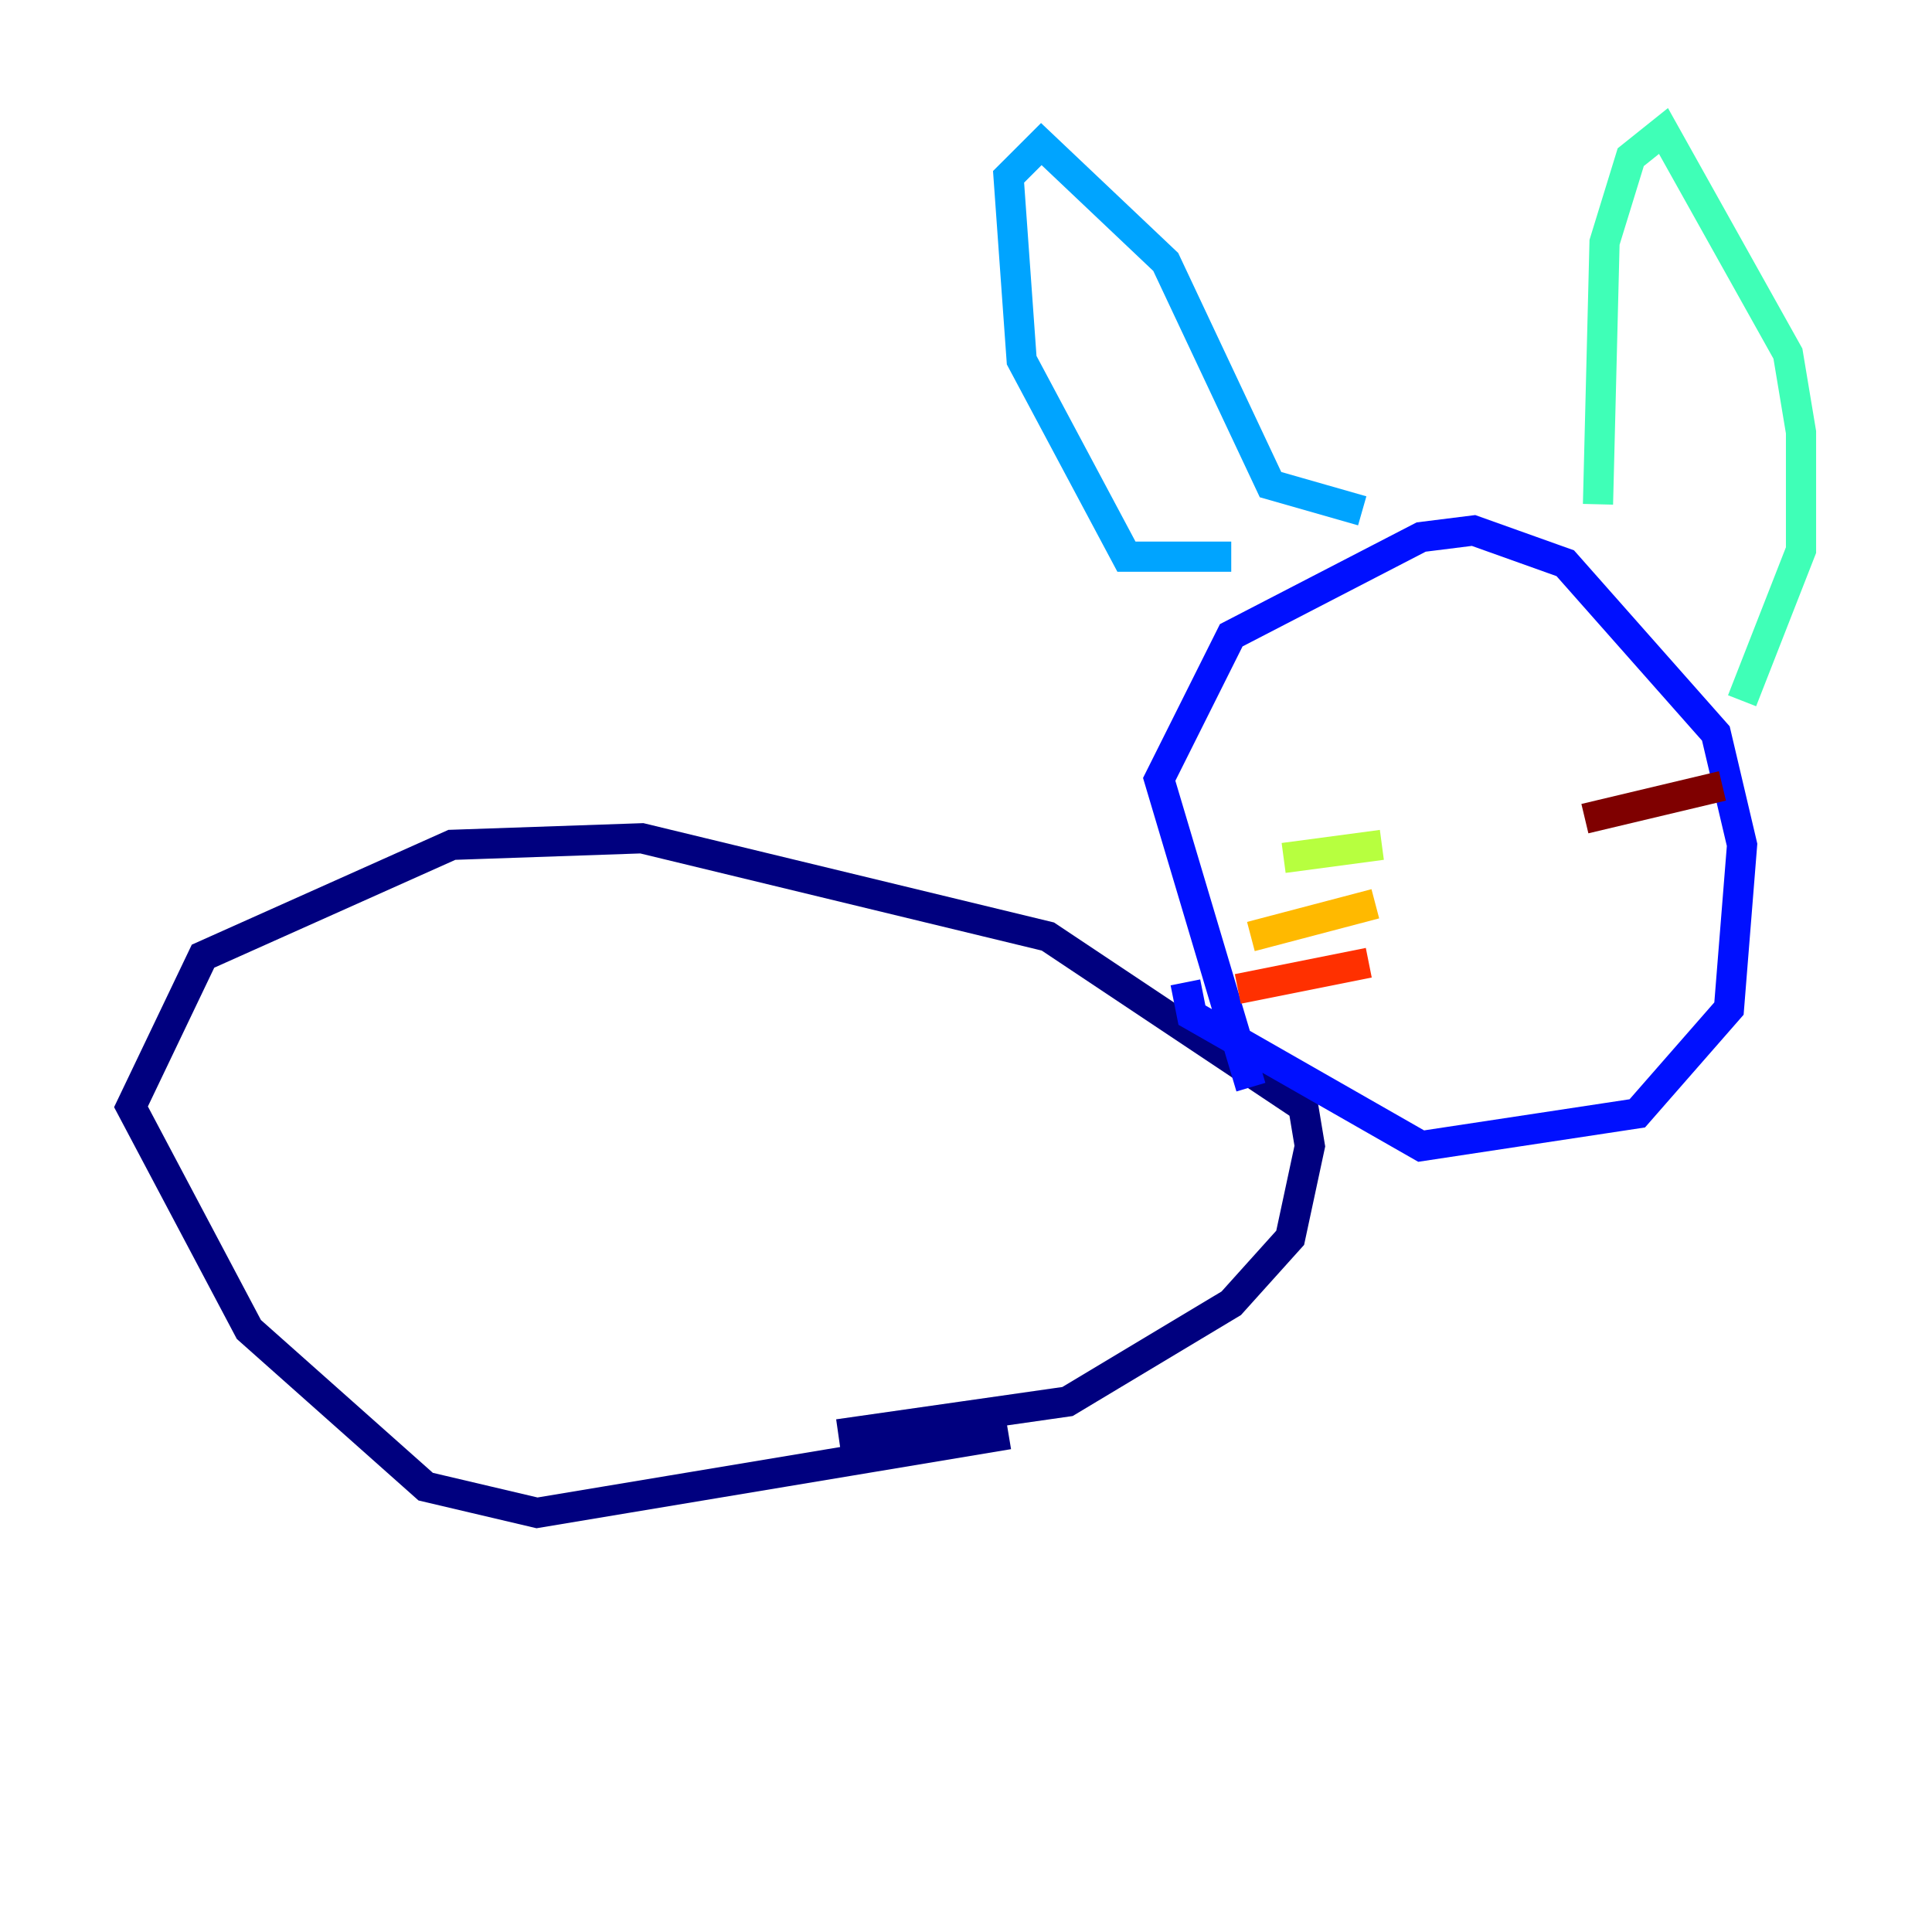 <?xml version="1.0" encoding="utf-8" ?>
<svg baseProfile="tiny" height="128" version="1.2" viewBox="0,0,128,128" width="128" xmlns="http://www.w3.org/2000/svg" xmlns:ev="http://www.w3.org/2001/xml-events" xmlns:xlink="http://www.w3.org/1999/xlink"><defs /><polyline fill="none" points="66.82,95.024 35.58,100.231 28.203,98.495 16.488,88.081 8.678,73.329 13.451,63.349 29.939,55.973 42.522,55.539 69.424,62.047 86.346,73.329 86.78,75.932 85.478,82.007 81.573,86.346 70.725,92.854 55.539,95.024" stroke="#00007f" stroke-width="2" /><polyline fill="none" points="82.875,72.027 76.8,51.634 81.573,42.088 94.156,35.58 97.627,35.146 103.702,37.315 113.681,48.597 115.417,55.973 114.549,66.82 108.475,73.763 94.156,75.932 78.969,67.254 78.536,65.085" stroke="#0010ff" stroke-width="2" /><polyline fill="none" points="81.573,36.881 74.63,36.881 67.688,23.864 66.82,11.715 68.99,9.546 77.234,17.356 84.176,32.108 90.251,33.844" stroke="#00a4ff" stroke-width="2" /><polyline fill="none" points="105.871,33.41 106.305,16.054 108.041,10.414 110.21,8.678 118.454,23.43 119.322,28.637 119.322,36.447 115.417,46.427" stroke="#3fffb7" stroke-width="2" /><polyline fill="none" points="91.552,55.973 85.044,56.841" stroke="#b7ff3f" stroke-width="2" /><polyline fill="none" points="91.119,59.878 82.875,62.047" stroke="#ffb900" stroke-width="2" /><polyline fill="none" points="90.685,63.783 82.007,65.519" stroke="#ff3000" stroke-width="2" /><polyline fill="none" points="105.003,54.237 114.115,52.068" stroke="#7f0000" stroke-width="2" /></svg>